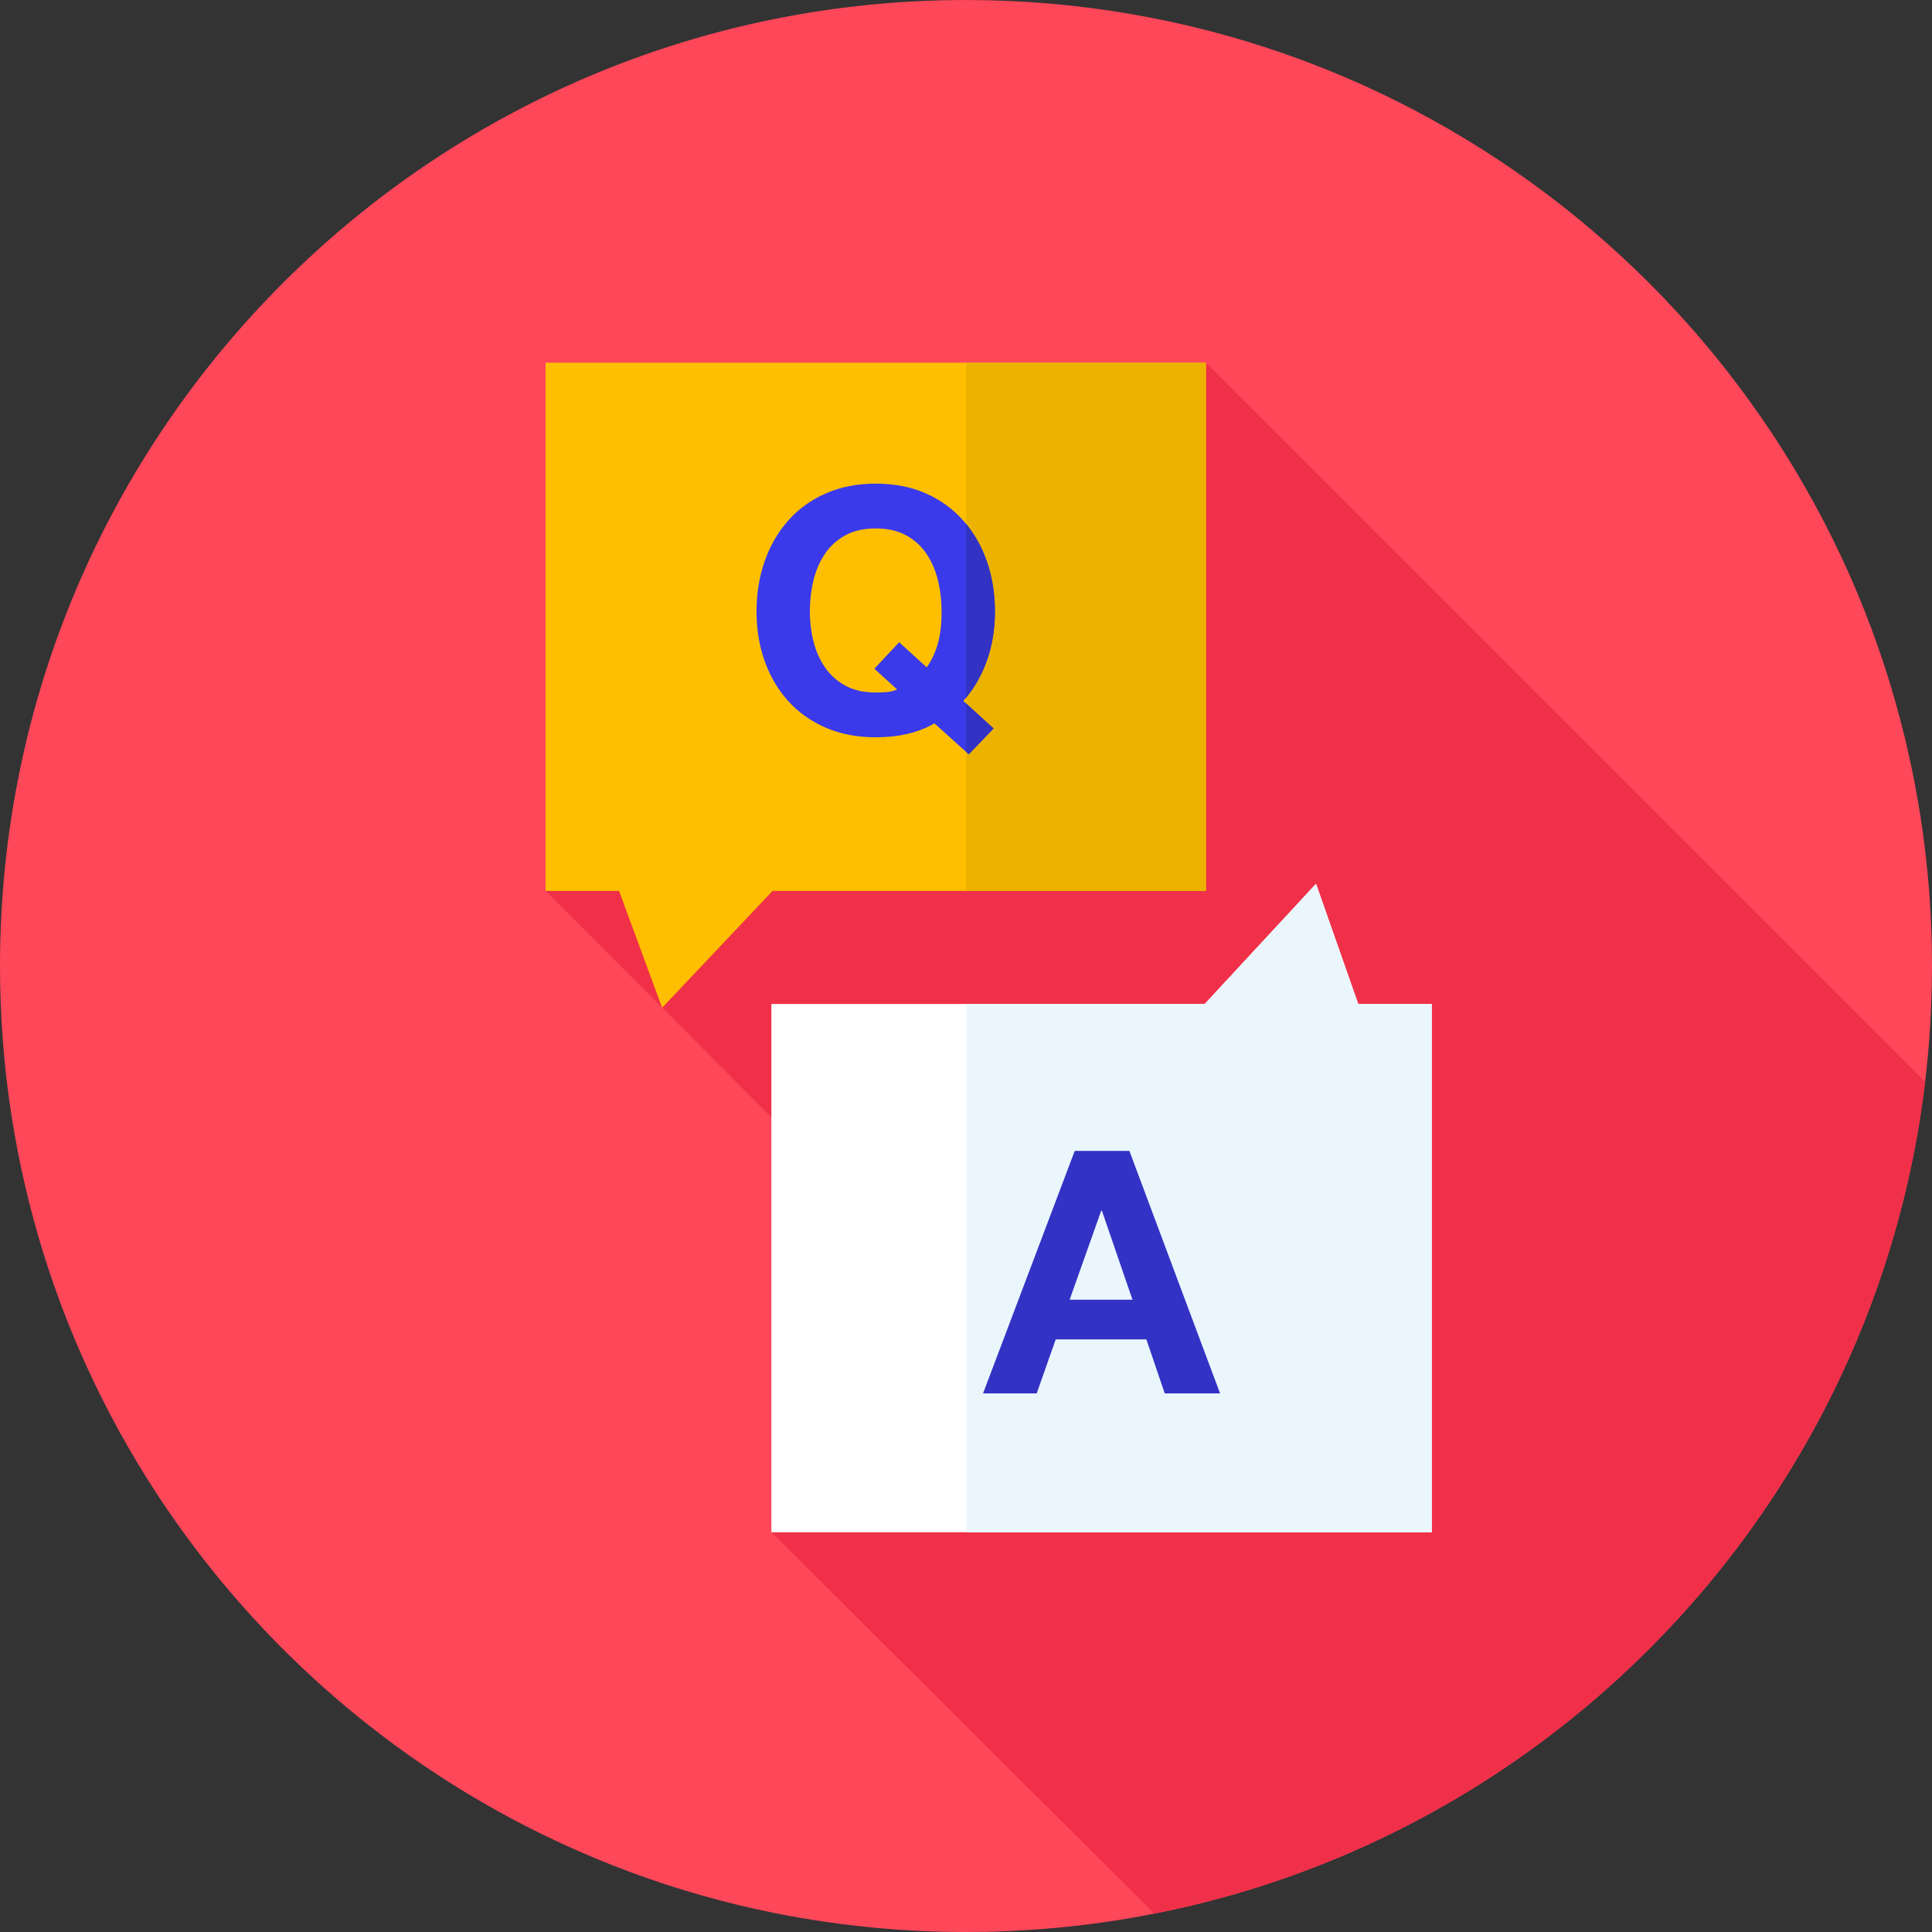 <svg height="512pt" viewBox="0 0 512 512" width="512pt" xmlns="http://www.w3.org/2000/svg"><rect x="0" y="0" width="512" height="512" fill="#333333" stroke="none"/><path d="m512 256.27c0 .32 0 .641-.012.961 0 1.309-.02 2.621-.047 3.918-.07 3.48-.203 6.953-.41 10.402-.301 5.09-.762 10.141-1.359 15.141-.562 4.707-1.25 9.367-2.062 14-1.598 9.078-3.68 18-6.211 26.719-3.617 12.512-8.18 24.629-13.59 36.27-27.457 59.152-76.84 106.051-137.699 130.27-.32.133-.629.25-.949.371-11.199 4.41-22.789 8.051-34.691 10.852-.129.027-.258.059-.387.09-2.863.668-5.75 1.289-8.66 1.859-1.871.379-3.75.73-5.633 1.059-10.148 1.77-20.508 2.949-31.039 3.469-.621.043-1.238.07-1.859.102-.332.012-.672.031-1 .039-3.531.152-7.09.211-10.66.211-12.551-.012-24.898-.93-36.961-2.699-4.309-.621-8.578-1.352-12.809-2.191-.23-.051-.473-.09-.699-.141-12.93-2.598-25.492-6.168-37.621-10.629-3.52-1.301-7-2.668-10.449-4.121-92.422-38.688-157.301-130.039-157.191-236.488.148-141.379 114.891-255.879 256.27-255.73 119.062.129 219.062 81.512 247.562 191.641.34 1.328.68 2.66 1 4 .699 2.891 1.348 5.789 1.949 8.719.391 1.93.77 3.871 1.109 5.82.121.582.219 1.16.32 1.742 1.141 6.52 2.02 13.117 2.648 19.797.422 4.43.723 8.891.91 13.383.16 3.699.23 7.43.23 11.168zm0 0" fill="#ff475a"/><path d="m510.172 286.691c-.562 4.707-1.25 9.367-2.062 14-1.598 9.078-3.68 18-6.211 26.719-3.617 12.512-8.18 24.629-13.59 36.27-27.457 59.152-76.84 106.051-137.699 130.27-.32.133-.629.25-.949.371-11.199 4.41-22.789 8.051-34.691 10.852-.129.027-.258.059-.387.09-2.863.668-5.75 1.289-8.66 1.859l-101.5-101.062 50.137-59.719-109.977-110.238 175-140zm0 0" fill="#f03049"/><path d="m379.426 406.062h-175v-140h114.832l29.504-31.852 11.18 31.852h19.484zm0 0" fill="#fff"/><path d="m379.422 266.059v140h-123.273v-140h63.113l29.5-31.848 11.18 31.848zm0 0" fill="#ebf6fc"/><path d="m299.305 305.008 24.031 64.262h-14.672l-4.859-14.312h-24.031l-5.039 14.312h-14.219l24.297-64.262zm.809 39.422-8.098-23.582h-.18l-8.371 23.582zm0 0" fill="#3233c4"/><path d="m144.578 96.102h175v140h-114.836l-29.277 30.961-11.406-30.961h-19.48zm0 0" fill="#ffbf00"/><path d="m256 96.102h63.582v140h-63.582zm0 0" fill="#ebb200"/><path d="m247.645 191.703c-4.258 2.461-9.449 3.688-15.566 3.688-4.922 0-9.348-.852-13.277-2.562-3.93-1.711-7.246-4.066-9.945-7.066s-4.77-6.523-6.211-10.574c-1.438-4.051-2.16-8.414-2.16-13.094 0-4.801.723-9.254 2.16-13.367 1.441-4.105 3.512-7.695 6.211-10.754s6.016-5.461 9.945-7.199c3.93-1.742 8.355-2.609 13.277-2.609 4.977 0 9.418.867 13.316 2.609 3.902 1.738 7.203 4.141 9.902 7.199s4.77 6.645 6.211 10.754c1.438 4.113 2.16 8.566 2.16 13.367 0 4.68-.723 9.031-2.16 13.051-1.441 4.02-3.512 7.559-6.211 10.617l8.008 7.289-6.57 6.844zm-2.066-14.852c1.199-1.617 2.156-3.629 2.879-6.027.719-2.398 1.078-5.312 1.078-8.73 0-2.82-.312-5.551-.945-8.191-.629-2.637-1.633-4.992-3.012-7.062-1.383-2.07-3.184-3.719-5.402-4.949s-4.918-1.848-8.098-1.848c-3.184 0-5.883.613-8.102 1.844-2.223 1.227-4.02 2.875-5.398 4.938-1.383 2.066-2.387 4.414-3.016 7.051-.633 2.637-.945 5.359-.945 8.176 0 2.691.312 5.312.945 7.855.629 2.547 1.633 4.836 3.016 6.871 1.379 2.035 3.18 3.668 5.398 4.895 2.219 1.23 4.918 1.844 8.102 1.844 1.5 0 2.637-.055 3.418-.164.777-.105 1.531-.32 2.25-.645l-6.031-5.492 6.57-7.02zm0 0" fill="#3a3aeb"/><path d="m256 199.219.738.672 6.57-6.84-7.309-6.652zm7.672-37.129c0-4.801-.723-9.25-2.16-13.359-1.312-3.742-3.141-7.051-5.512-9.922v46.113c2.371-2.863 4.199-6.121 5.512-9.781 1.438-4.02 2.16-8.371 2.16-13.051zm0 0" fill="#3233c4"/></svg>